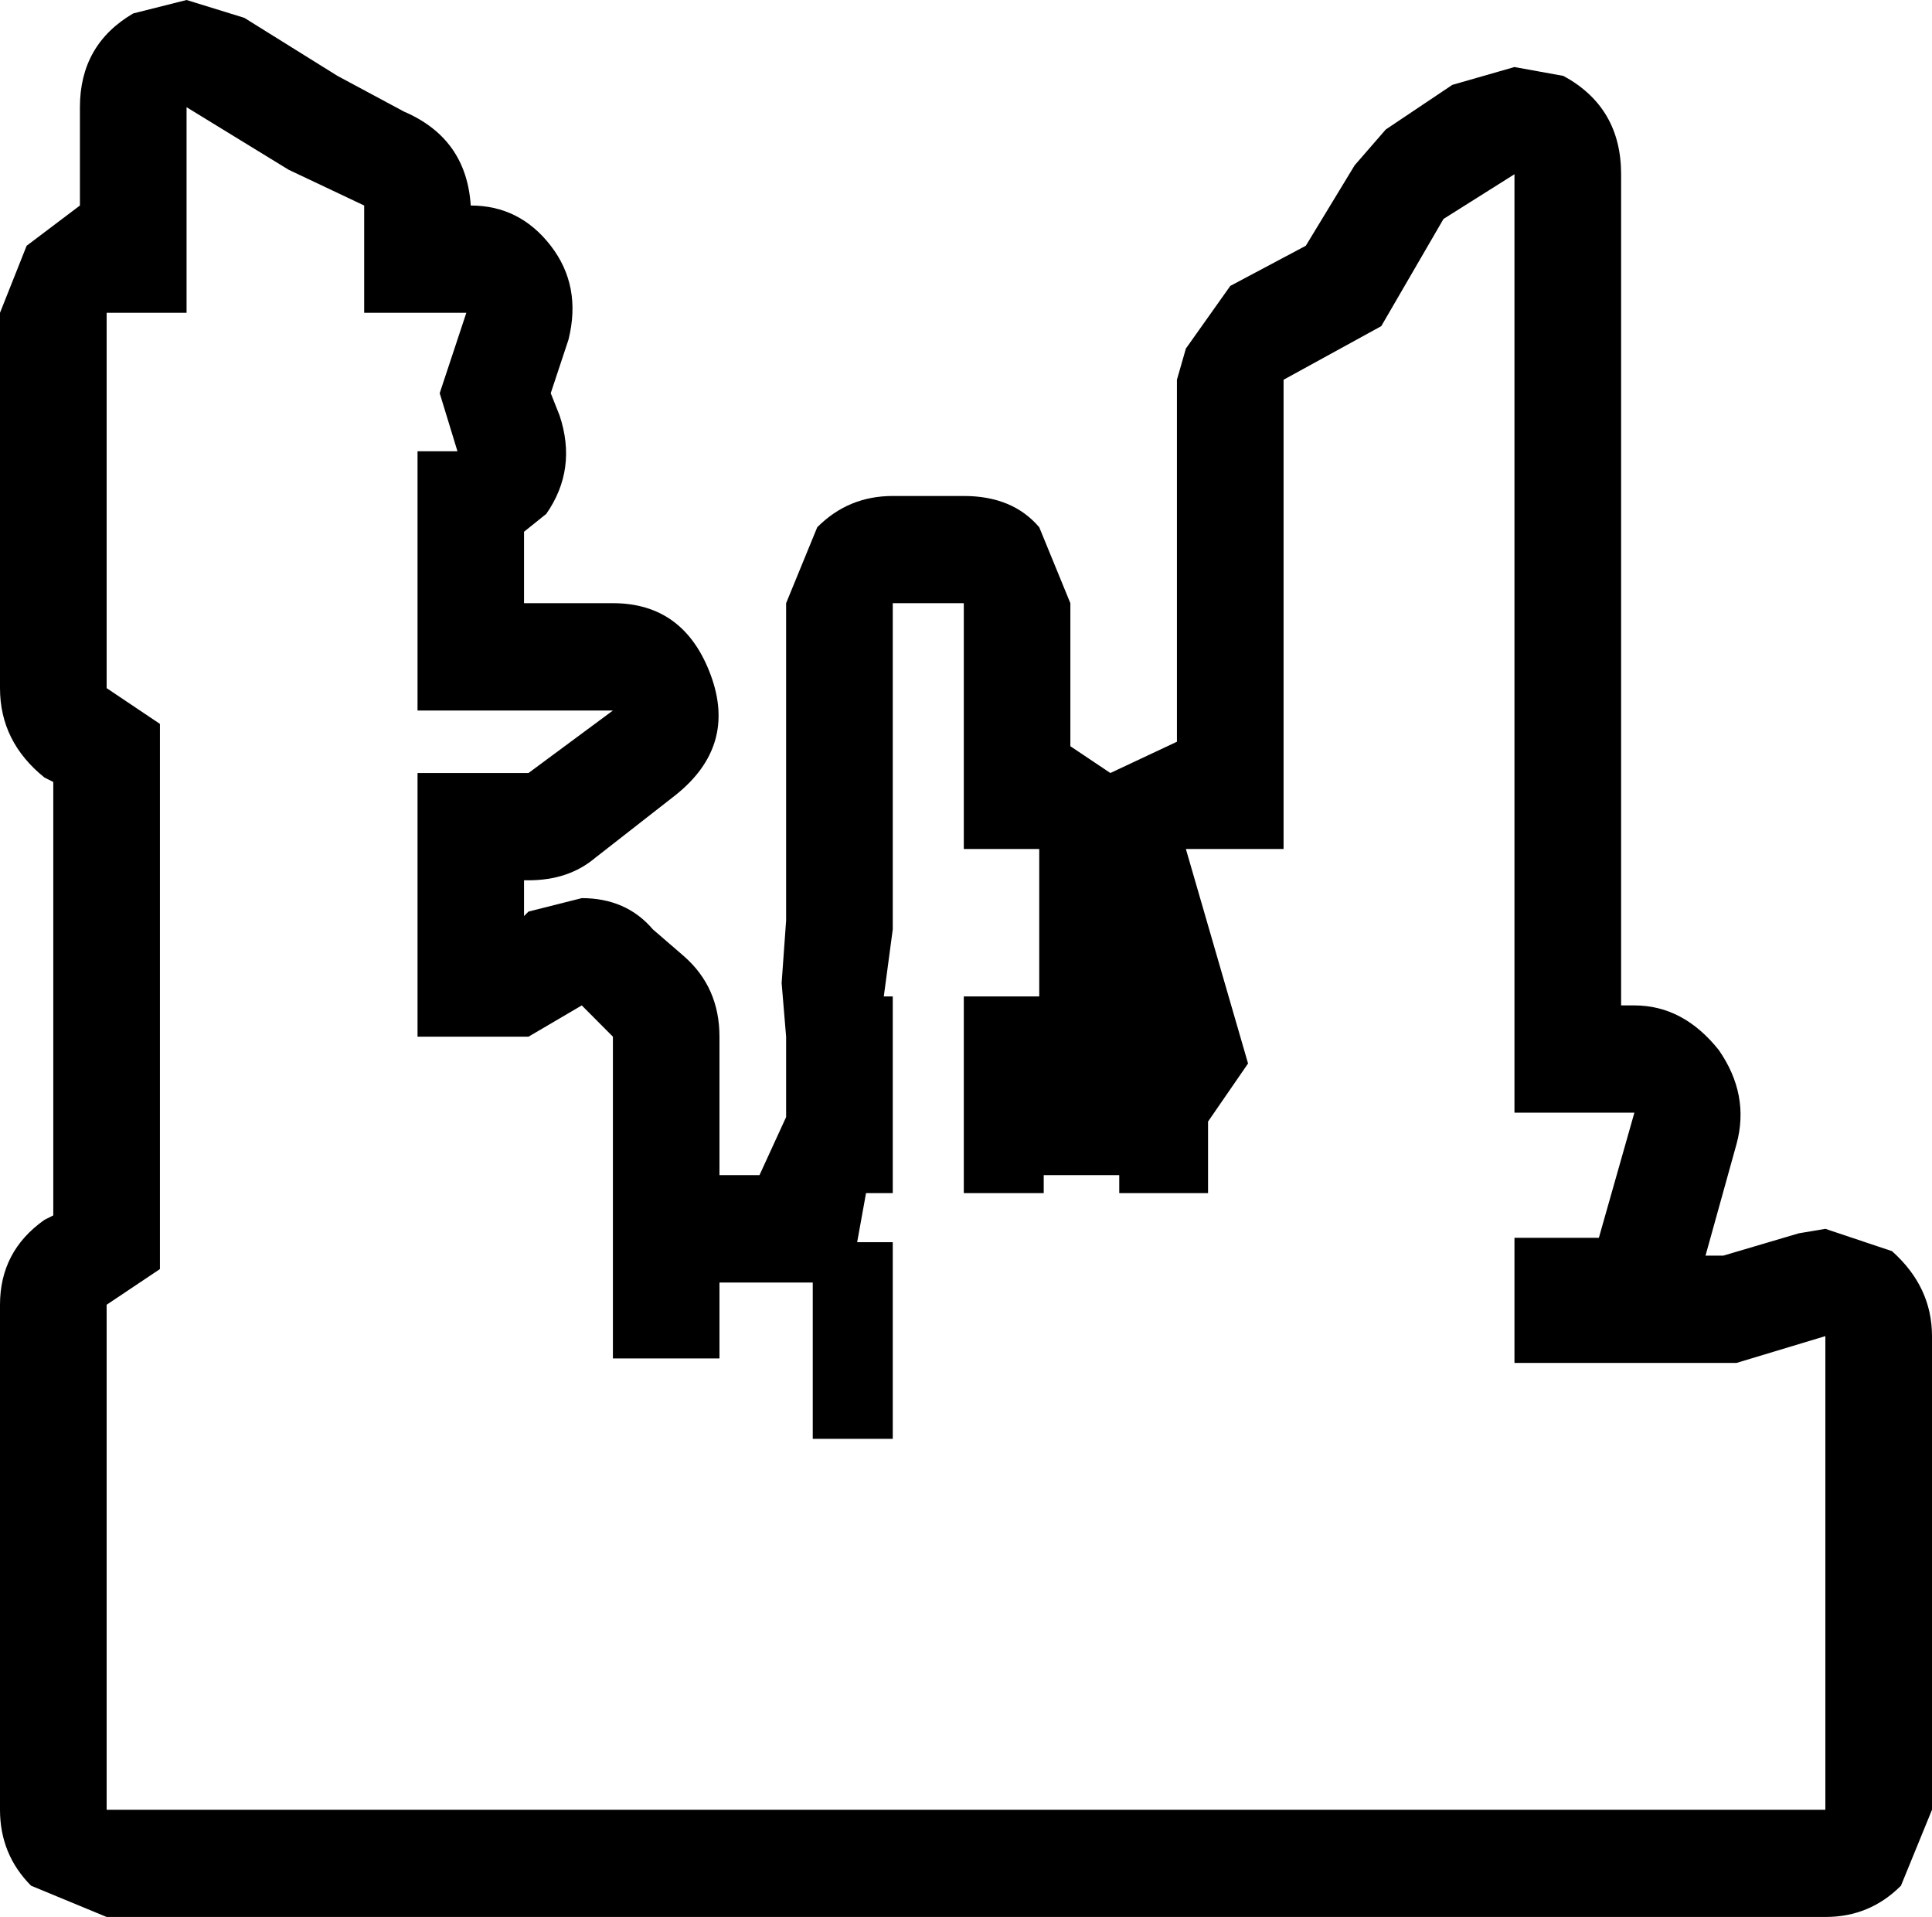 <?xml version="1.0" encoding="UTF-8"?>
<svg xmlns="http://www.w3.org/2000/svg" xmlns:xlink="http://www.w3.org/1999/xlink" width="25.454mm" height="25.250mm" viewBox="-333.117 31.511 25.454 25.25">
    <path transform="matrix(-1,0,0,1,0,0)" style="stroke:none;fill:#000000;fill-rule:evenodd" d="M313.983,32.629L313.164,32.394L312.519,32.511C312.013,32.786,311.759,33.217,311.759,33.806L311.759,44.754L311.584,44.754C311.155,44.754,310.784,44.95,310.472,45.342C310.199,45.735,310.121,46.147,310.238,46.579L310.647,48.05L310.413,48.05L309.418,47.756L309.068,47.697L308.19,47.991C307.838,48.305,307.663,48.678,307.663,49.11L307.663,55.349L308.072,56.349C308.346,56.624,308.677,56.761,309.068,56.761L331.712,56.761L332.708,56.349C332.981,56.074,333.117,55.741,333.117,55.349L333.117,48.697C333.117,48.227,332.922,47.854,332.532,47.579L332.415,47.52L332.415,41.811L332.532,41.752C332.922,41.438,333.117,41.046,333.117,40.575L333.117,35.631L332.766,34.748L332.064,34.218L332.064,32.923C332.064,32.374,331.83,31.962,331.362,31.688L330.659,31.511L329.898,31.746L328.67,32.511L327.792,32.982C327.246,33.217,326.953,33.629,326.915,34.218C326.485,34.218,326.134,34.395,325.861,34.748C325.588,35.101,325.51,35.513,325.627,35.984L325.861,36.69L325.744,36.985C325.588,37.455,325.646,37.887,325.92,38.28L326.213,38.515L326.213,39.456L325.042,39.456C324.418,39.456,323.989,39.77,323.755,40.398C323.521,41.026,323.677,41.556,324.222,41.988L325.276,42.811C325.51,43.008,325.802,43.106,326.154,43.106L326.213,43.106L326.213,43.577L326.154,43.518L325.452,43.341C325.062,43.341,324.749,43.478,324.515,43.753L324.106,44.106C323.793,44.381,323.638,44.734,323.638,45.166L323.638,46.99L323.111,46.99L322.76,46.225L322.76,45.166L322.819,44.459L322.76,43.636L322.76,39.456L322.35,38.456C322.077,38.181,321.745,38.044,321.355,38.044L320.419,38.044C319.99,38.044,319.659,38.181,319.425,38.456L319.015,39.456L319.015,41.34L318.488,41.693L317.611,41.281L317.611,36.513L317.493,36.102L316.908,35.277L315.913,34.748L315.27,33.689L314.86,33.217L313.983,32.629M313.164,33.806L314.099,34.395L314.919,35.807L316.206,36.513L316.206,42.694L317.493,42.694L316.674,45.519L317.201,46.284L317.201,47.226L318.371,47.226L318.371,46.99L319.366,46.99L319.366,47.226L320.419,47.226L320.419,44.636L319.425,44.636L319.425,42.694L320.419,42.694L320.419,39.456L321.355,39.456L321.355,43.753L321.473,44.636L321.355,44.636L321.355,47.226L321.707,47.226L321.824,47.873L321.355,47.873L321.355,50.463L322.409,50.463L322.409,48.404L323.638,48.404L323.638,49.404L325.042,49.404L325.042,45.166L325.452,44.754L326.154,45.166L327.616,45.166L327.616,41.693L326.154,41.693L325.042,40.87L327.616,40.87L327.616,37.455L327.09,37.455L327.324,36.69L326.973,35.631L328.319,35.631L328.319,34.218L329.314,33.747L330.659,32.923L330.659,35.631L331.712,35.631L331.712,40.575L331.01,41.046L331.01,48.227L331.712,48.697L331.712,55.349L309.068,55.349L309.068,49.11L310.238,49.463L313.164,49.463L313.164,47.815L312.052,47.815L311.584,46.167L313.164,46.167L313.164,33.806z"/>
</svg>
